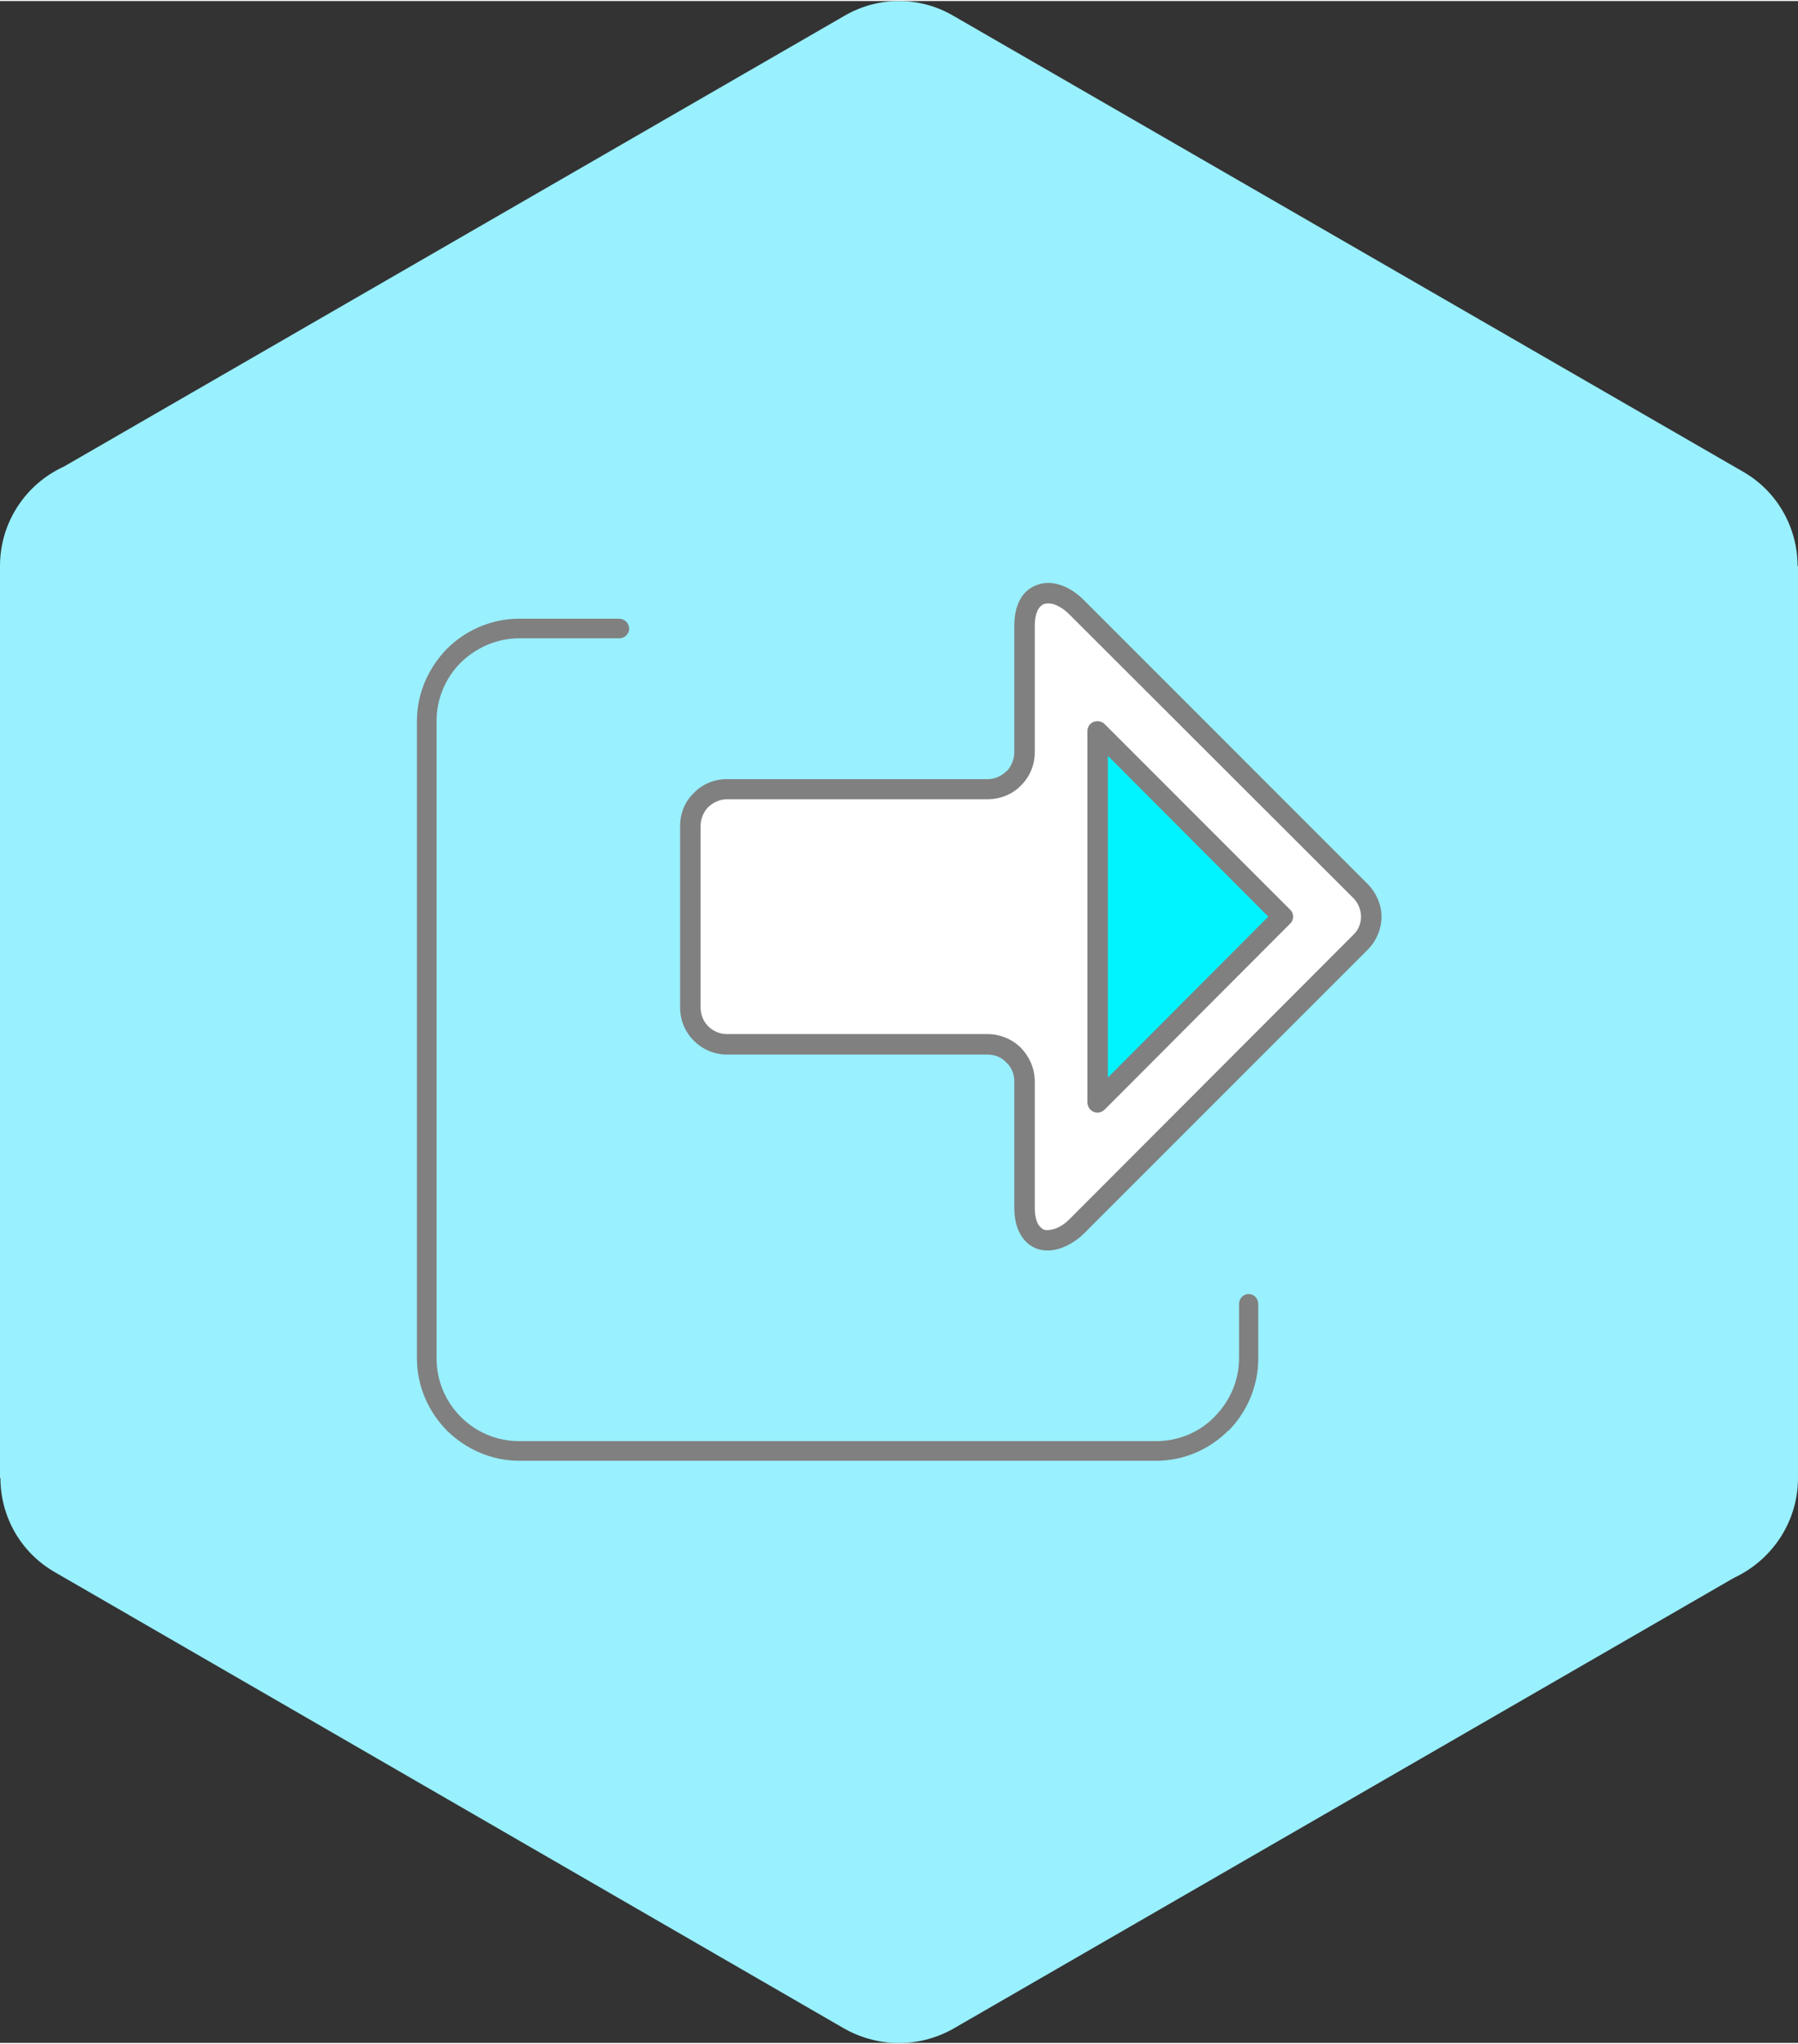 <?xml version="1.0" encoding="UTF-8"?>
<!DOCTYPE svg PUBLIC "-//W3C//DTD SVG 1.1//EN" "http://www.w3.org/Graphics/SVG/1.1/DTD/svg11.dtd">
<!-- Creator: CorelDRAW 2018 (64-Bit) -->
<svg xmlns="http://www.w3.org/2000/svg" xml:space="preserve" width="88px" height="100px" version="1.1" style="shape-rendering:geometricPrecision; text-rendering:geometricPrecision; image-rendering:optimizeQuality; fill-rule:evenodd; clip-rule:evenodd"
viewBox="0 0 4.304 4.886"
 xmlns:xlink="http://www.w3.org/1999/xlink">
 <rect x="0" y="0" width="4.304" height="4.886" fill="#333333" stroke="none"/>
 <defs>
  <style type="text/css">
   <![CDATA[
    .fil3 {fill:#00F4FF}
    .fil0 {fill:#99F0FF}
    .fil1 {fill:white}
    .fil2 {fill:gray;fill-rule:nonzero}
   ]]>
  </style>
 </defs>
 <g id="Layer_x0020_1">
  <g id="_2082020307952">
   <path class="fil0" d="M2.285 0.037l1.887 1.089c0.084,0.048 0.131,0.136 0.131,0.226l0.001 0 0 2.182c0,0.106 -0.063,0.197 -0.153,0.239l-1.869 1.079c-0.085,0.048 -0.185,0.044 -0.264,-0.002l-1.886 -1.09c-0.084,-0.048 -0.131,-0.135 -0.131,-0.226l-0.001 0 0 -2.182c0,-0.106 0.063,-0.197 0.153,-0.238l1.869 -1.079c0.085,-0.049 0.185,-0.045 0.263,0.002z"/>
   <path class="fil1" d="M2.453 1.496c0,-0.094 0.072,-0.097 0.124,-0.046l0.68 0.68c0.034,0.034 0.034,0.088 0,0.122l-0.68 0.68c-0.052,0.052 -0.124,0.048 -0.124,-0.045l0 -0.302c0,-0.049 -0.04,-0.089 -0.089,-0.089l-0.624 0c-0.048,0 -0.088,-0.039 -0.088,-0.088l0 -0.434c0,-0.048 0.04,-0.088 0.088,-0.088l0.624 0c0.049,0 0.089,-0.04 0.089,-0.088l0 -0.302z"/>
   <path class="fil2" d="M2.428 1.496c0,-0.027 0.005,-0.048 0.014,-0.064 0.01,-0.018 0.024,-0.029 0.041,-0.035 0.016,-0.006 0.034,-0.006 0.051,-0.001 0.021,0.006 0.042,0.019 0.06,0.037l0.681 0.681c0.021,0.022 0.032,0.05 0.032,0.077 0,0.028 -0.011,0.057 -0.033,0.079l-0.681 0.681c-0.018,0.017 -0.039,0.029 -0.059,0.035 -0.017,0.005 -0.035,0.005 -0.051,0 -0.017,-0.006 -0.031,-0.018 -0.041,-0.036 -0.009,-0.016 -0.014,-0.037 -0.014,-0.063l0 -0.302c0,-0.018 -0.007,-0.034 -0.019,-0.045 -0.011,-0.012 -0.027,-0.019 -0.045,-0.019l-0.624 0c-0.031,0 -0.059,-0.013 -0.079,-0.033 -0.021,-0.021 -0.033,-0.049 -0.033,-0.08l0 -0.434c0,-0.031 0.012,-0.059 0.033,-0.079 0.02,-0.021 0.048,-0.033 0.079,-0.033l0.624 0c0.018,0 0.034,-0.008 0.045,-0.019l0.002 -0.001c0.01,-0.012 0.017,-0.027 0.017,-0.044l0 -0.302zm0.057 -0.04c-0.005,0.009 -0.008,0.022 -0.008,0.04l0 0.302c0,0.03 -0.012,0.058 -0.032,0.078l-0.001 0.001c-0.02,0.021 -0.049,0.033 -0.08,0.033l-0.624 0c-0.017,0 -0.033,0.008 -0.045,0.019 -0.011,0.012 -0.018,0.028 -0.018,0.045l0 0.434c0,0.018 0.007,0.034 0.018,0.045 0.012,0.012 0.028,0.019 0.045,0.019l0.624 0c0.031,0 0.06,0.013 0.08,0.033 0.02,0.021 0.033,0.049 0.033,0.08l0 0.302c0,0.018 0.003,0.031 0.008,0.04 0.004,0.006 0.009,0.011 0.014,0.013 0.006,0.002 0.014,0.001 0.022,-0.001 0.012,-0.003 0.026,-0.011 0.038,-0.023l0.68 -0.681c0.013,-0.012 0.019,-0.028 0.019,-0.044 0,-0.015 -0.006,-0.031 -0.017,-0.043l-0.681 -0.68c-0.013,-0.013 -0.026,-0.021 -0.039,-0.025 -0.008,-0.002 -0.016,-0.002 -0.022,0 -0.005,0.002 -0.01,0.006 -0.014,0.013z"/>
   <path class="fil3" d="M3.071 2.191l-0.444 -0.444 0 0.051c0,0.587 0,0.199 0,0.787l0 0.05 0.444 -0.444z"/>
   <path class="fil2" d="M3.036 2.191l-0.384 -0.385 0 0.77 0.384 -0.385zm-0.392 -0.461l0.444 0.444c0.01,0.009 0.01,0.025 0,0.034l-0.443 0.444c-0.005,0.005 -0.011,0.008 -0.018,0.008 -0.013,0 -0.024,-0.011 -0.024,-0.025l0 -0.888c0,-0.006 0.002,-0.012 0.007,-0.017 0.009,-0.009 0.025,-0.009 0.034,0z"/>
   <path class="fil2" d="M2.966 3.118c0,-0.013 0.01,-0.024 0.023,-0.024 0.013,0 0.023,0.011 0.023,0.024l0 0.13c0,0.067 -0.027,0.128 -0.071,0.173l-0.001 0c-0.044,0.044 -0.105,0.072 -0.172,0.072l-1.525 0c-0.067,0 -0.128,-0.028 -0.173,-0.072l0 0c-0.044,-0.045 -0.072,-0.106 -0.072,-0.173l0 -1.525c0,-0.067 0.028,-0.128 0.072,-0.173 0.044,-0.044 0.106,-0.072 0.173,-0.072l0.239 0c0.013,0 0.024,0.011 0.024,0.024 0,0.013 -0.011,0.023 -0.024,0.023l-0.239 0c-0.055,0 -0.104,0.023 -0.14,0.058 -0.036,0.036 -0.058,0.086 -0.058,0.14l0 1.525c0,0.054 0.022,0.104 0.058,0.14 0.036,0.036 0.085,0.058 0.14,0.058l1.525 0c0.054,0 0.104,-0.022 0.139,-0.058 0.036,-0.036 0.059,-0.086 0.059,-0.14l0 -0.13z"/>
  </g>
 </g>
</svg>
